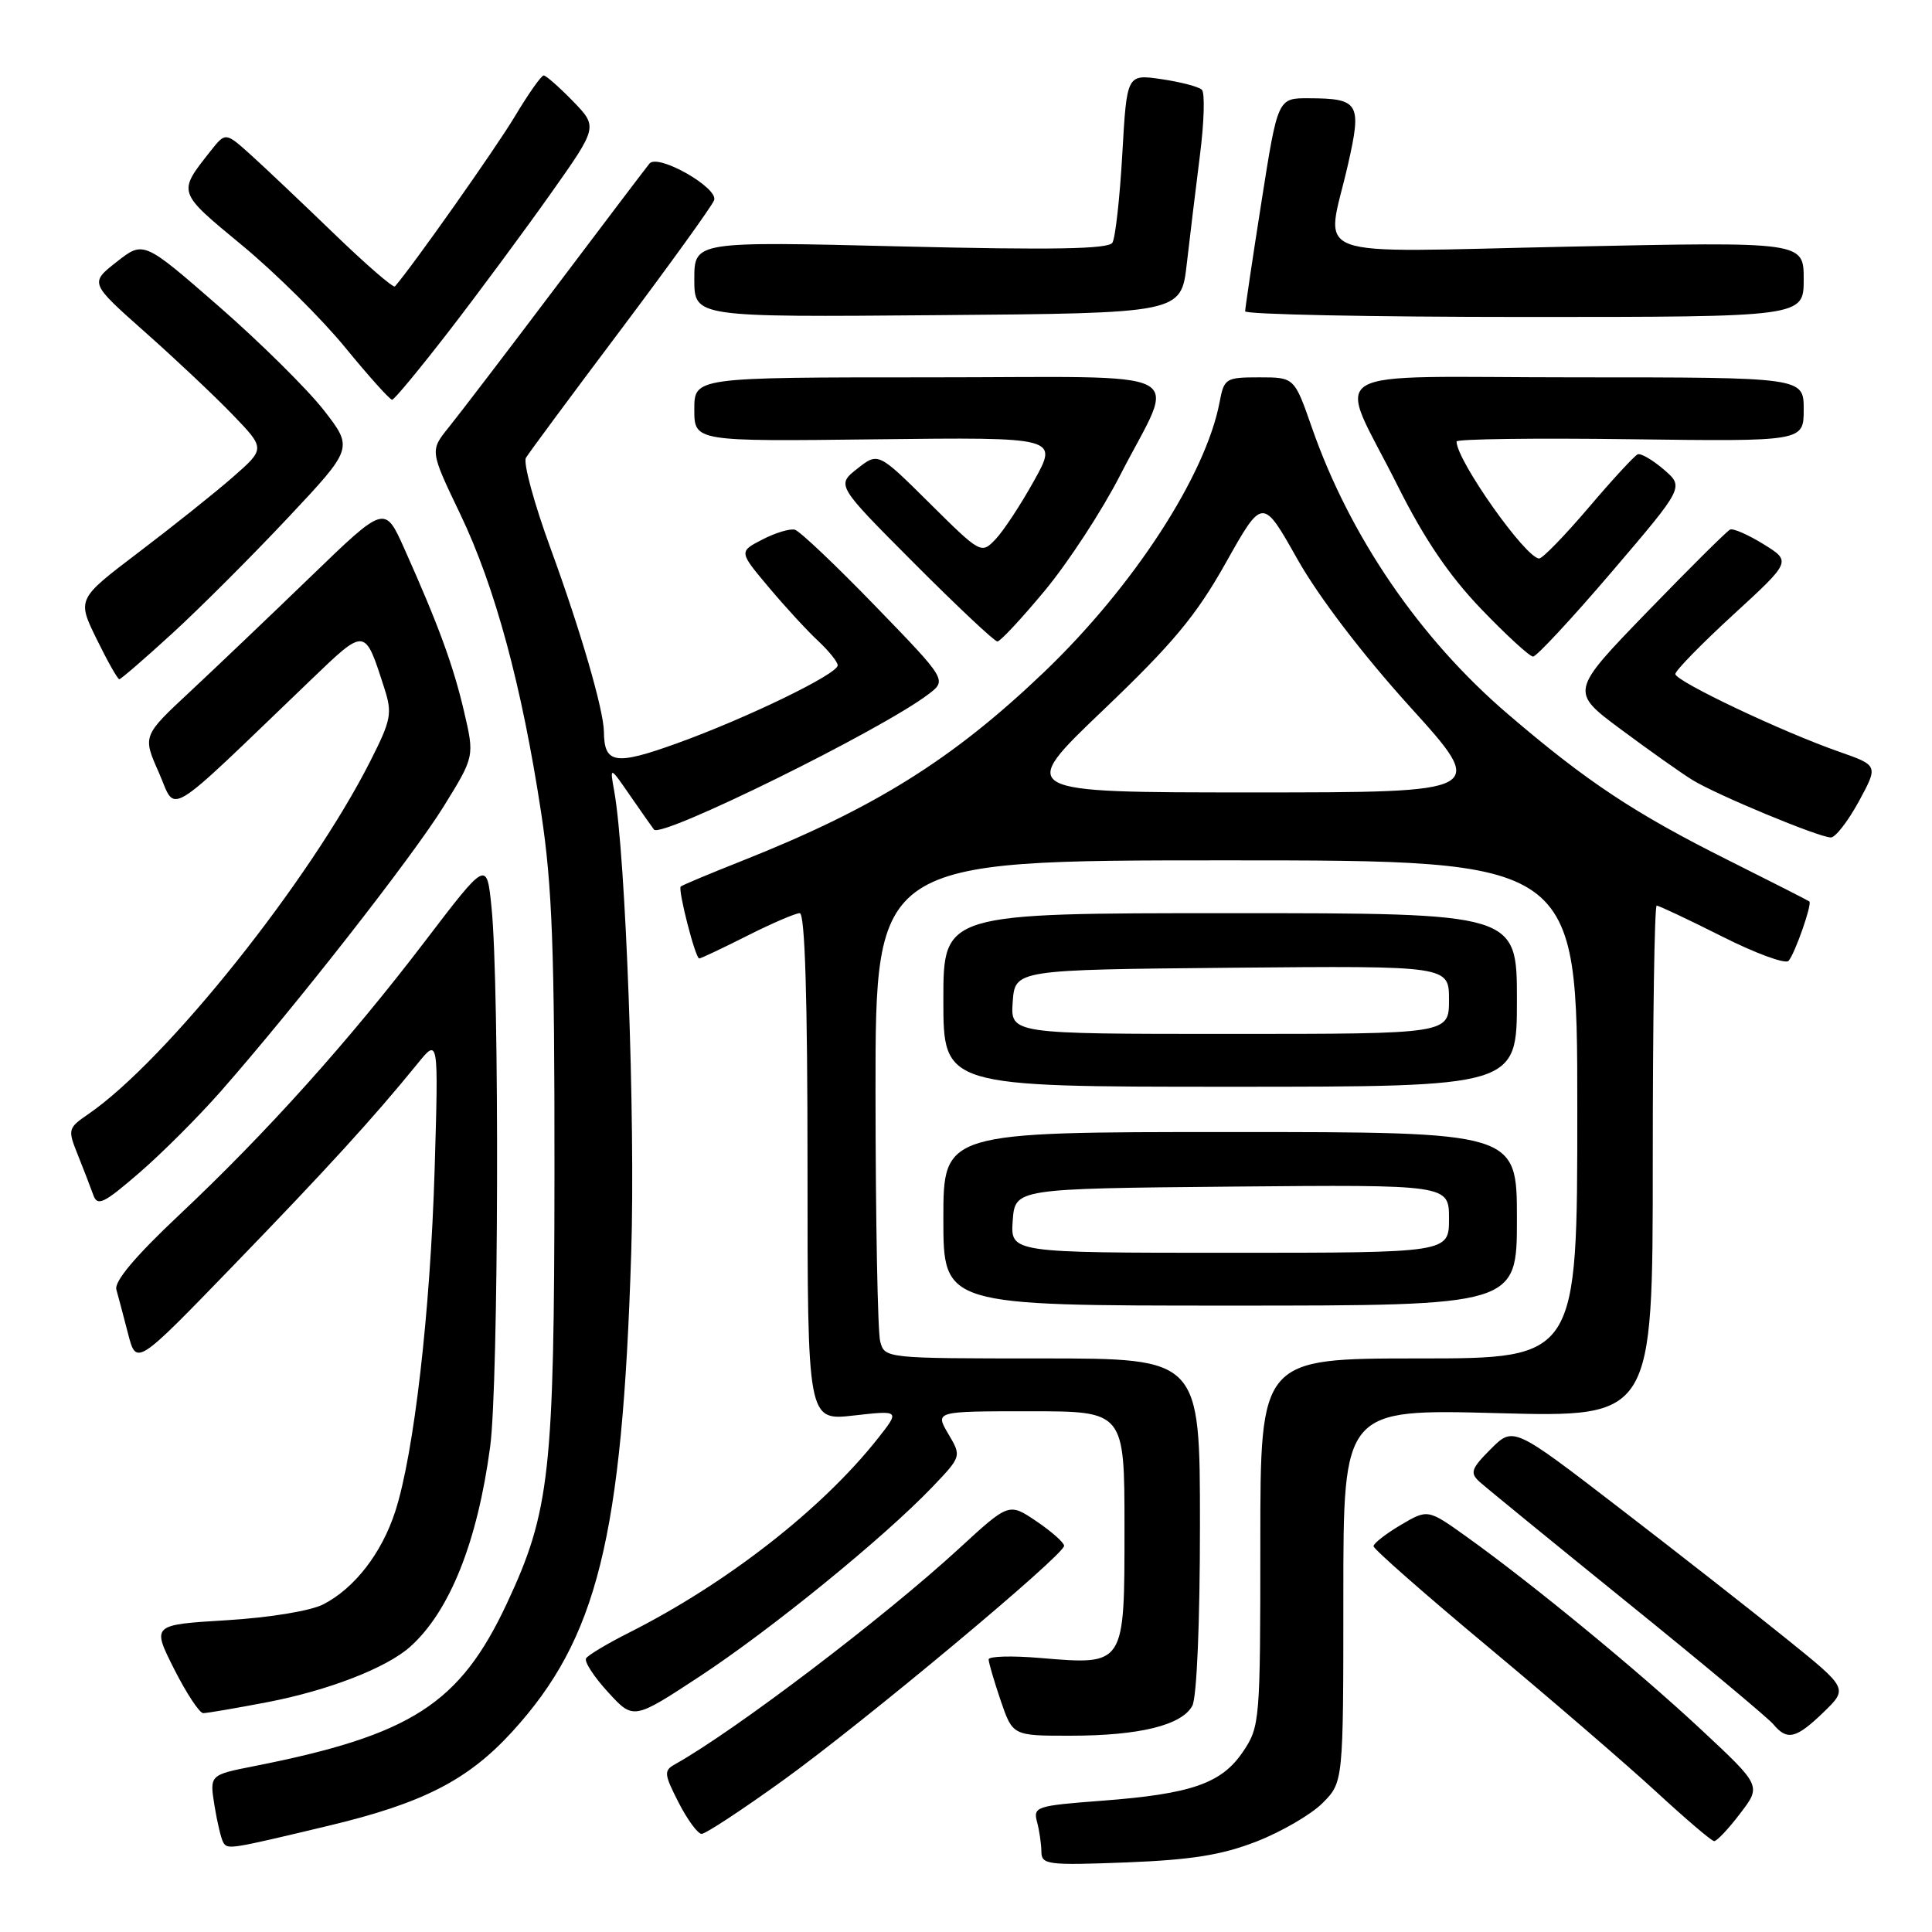 <?xml version="1.0" encoding="UTF-8" standalone="no"?>
<!DOCTYPE svg PUBLIC "-//W3C//DTD SVG 1.1//EN" "http://www.w3.org/Graphics/SVG/1.1/DTD/svg11.dtd" >
<svg xmlns="http://www.w3.org/2000/svg" xmlns:xlink="http://www.w3.org/1999/xlink" version="1.1" viewBox="0 0 256 256">
 <g >
 <path fill="currentColor"
d=" M 166.49 244.01 C 169.78 242.73 173.72 240.44 175.24 238.92 C 178.00 236.15 178.00 236.15 178.00 211.43 C 178.00 186.70 178.00 186.70 198.50 187.25 C 219.00 187.80 219.00 187.80 219.00 153.90 C 219.00 135.25 219.23 120.00 219.52 120.00 C 219.81 120.00 223.69 121.83 228.15 124.07 C 232.60 126.32 236.58 127.78 236.99 127.32 C 237.83 126.39 240.14 119.79 239.75 119.45 C 239.61 119.33 234.78 116.87 229.00 113.98 C 216.60 107.78 210.23 103.56 199.78 94.60 C 188.13 84.63 178.86 71.07 173.84 56.68 C 171.51 50.00 171.51 50.00 166.86 50.00 C 162.42 50.00 162.20 50.14 161.61 53.25 C 159.78 62.98 150.17 77.76 138.30 89.10 C 126.19 100.66 115.88 107.10 98.29 114.08 C 94.00 115.78 90.37 117.30 90.20 117.47 C 89.80 117.87 92.14 127.00 92.65 127.00 C 92.87 127.00 95.73 125.65 99.00 124.00 C 102.27 122.35 105.41 121.00 105.97 121.00 C 106.66 121.00 107.00 132.25 107.00 154.63 C 107.00 188.26 107.00 188.26 113.14 187.56 C 119.27 186.87 119.27 186.87 116.25 190.69 C 108.85 200.02 96.28 209.82 83.32 216.35 C 80.47 217.79 77.92 219.31 77.66 219.74 C 77.39 220.17 78.70 222.18 80.56 224.21 C 83.93 227.90 83.93 227.90 92.72 222.13 C 102.15 215.93 117.02 203.83 123.46 197.12 C 127.42 192.98 127.42 192.98 125.65 189.99 C 123.89 187.00 123.89 187.00 136.44 187.00 C 149.00 187.00 149.00 187.00 149.00 202.46 C 149.00 220.79 149.10 220.63 137.82 219.69 C 134.07 219.37 131.00 219.46 131.00 219.88 C 131.00 220.30 131.72 222.75 132.59 225.32 C 134.19 230.00 134.19 230.00 141.84 229.99 C 150.98 229.99 156.61 228.60 157.99 226.02 C 158.58 224.91 159.00 215.03 159.00 202.07 C 159.00 180.00 159.00 180.00 138.12 180.00 C 117.31 180.00 117.23 179.99 116.63 177.75 C 116.30 176.51 116.02 161.66 116.01 144.75 C 116.00 114.00 116.00 114.00 162.50 114.00 C 209.00 114.00 209.00 114.00 209.00 147.00 C 209.00 180.00 209.00 180.00 188.00 180.00 C 167.00 180.00 167.00 180.00 167.00 204.35 C 167.00 228.06 166.94 228.79 164.71 232.10 C 161.87 236.32 157.88 237.71 145.96 238.61 C 137.33 239.26 136.88 239.41 137.41 241.40 C 137.72 242.55 137.98 244.34 137.99 245.36 C 138.00 247.08 138.80 247.18 149.25 246.78 C 157.90 246.44 161.89 245.80 166.49 244.01 Z  M 43.50 241.93 C 56.03 238.94 61.99 235.89 67.87 229.46 C 79.14 217.12 82.45 203.82 83.64 166.00 C 84.20 148.28 82.91 113.33 81.39 104.84 C 80.79 101.50 80.79 101.50 83.55 105.50 C 85.07 107.70 86.47 109.69 86.66 109.93 C 87.64 111.10 116.76 96.75 122.99 92.01 C 125.49 90.12 125.49 90.12 115.99 80.31 C 110.77 74.92 105.97 70.36 105.32 70.19 C 104.67 70.02 102.73 70.60 101.02 71.49 C 97.90 73.10 97.90 73.10 101.85 77.80 C 104.02 80.39 106.97 83.59 108.40 84.92 C 109.83 86.26 111.00 87.71 111.00 88.16 C 111.00 89.32 98.91 95.18 89.66 98.51 C 81.51 101.45 80.06 101.21 80.02 96.96 C 79.99 94.07 76.92 83.51 72.95 72.66 C 70.77 66.70 69.30 61.30 69.69 60.66 C 70.07 60.02 75.71 52.40 82.23 43.73 C 88.75 35.05 94.32 27.32 94.62 26.54 C 95.25 24.91 87.20 20.32 86.06 21.67 C 85.68 22.13 80.11 29.47 73.68 38.00 C 67.25 46.53 60.85 54.90 59.47 56.61 C 56.96 59.72 56.96 59.72 60.98 68.11 C 65.60 77.75 69.15 90.88 71.71 107.73 C 73.18 117.40 73.49 125.91 73.47 155.50 C 73.44 195.12 72.87 200.26 67.17 212.45 C 60.93 225.78 54.52 229.91 33.64 234.03 C 27.77 235.19 27.77 235.19 28.42 239.25 C 28.78 241.48 29.31 243.69 29.60 244.16 C 30.17 245.09 30.49 245.04 43.50 241.93 Z  M 230.57 240.31 C 233.39 236.63 233.39 236.63 225.44 229.21 C 217.08 221.40 203.01 209.84 194.35 203.64 C 189.19 199.95 189.19 199.95 185.60 202.07 C 183.62 203.24 182.00 204.51 182.00 204.88 C 182.00 205.26 188.86 211.29 197.25 218.28 C 205.64 225.28 215.65 233.91 219.50 237.46 C 223.35 241.01 226.78 243.94 227.13 243.96 C 227.48 243.98 229.03 242.34 230.57 240.31 Z  M 103.70 235.95 C 114.37 228.27 141.00 206.05 141.00 204.83 C 141.00 204.41 139.36 202.95 137.35 201.59 C 133.69 199.11 133.69 199.11 127.10 205.17 C 117.14 214.33 97.43 229.30 89.45 233.77 C 87.94 234.61 87.98 235.05 89.92 238.85 C 91.09 241.13 92.46 243.00 92.97 243.00 C 93.49 243.00 98.31 239.83 103.70 235.95 Z  M 241.64 226.87 C 244.87 223.73 244.87 223.73 236.75 217.18 C 232.28 213.57 222.31 205.76 214.58 199.82 C 200.53 189.01 200.53 189.01 197.54 192.00 C 194.94 194.60 194.75 195.16 196.03 196.33 C 196.84 197.07 205.65 204.26 215.62 212.33 C 225.59 220.39 234.30 227.66 234.99 228.49 C 236.81 230.68 238.01 230.38 241.64 226.87 Z  M 35.41 225.55 C 43.49 224.00 51.21 221.01 54.34 218.21 C 59.58 213.53 63.26 204.34 64.95 191.68 C 66.07 183.37 66.20 130.77 65.13 120.24 C 64.50 113.99 64.50 113.99 56.30 124.74 C 46.25 137.92 35.32 150.10 23.72 161.01 C 17.92 166.47 15.11 169.81 15.42 170.88 C 15.67 171.77 16.37 174.41 16.97 176.73 C 18.07 180.97 18.07 180.97 30.88 167.73 C 43.33 154.87 49.53 148.07 55.31 140.96 C 58.11 137.50 58.11 137.50 57.59 155.00 C 57.02 173.84 54.86 192.60 52.37 200.28 C 50.57 205.82 47.00 210.43 42.85 212.58 C 41.16 213.45 35.75 214.34 30.02 214.69 C 20.12 215.29 20.12 215.29 23.07 221.15 C 24.70 224.37 26.43 227.00 26.93 227.00 C 27.42 227.00 31.24 226.35 35.41 225.55 Z  M 201.00 161.50 C 201.00 150.00 201.00 150.00 163.00 150.00 C 125.00 150.00 125.00 150.00 125.00 161.50 C 125.00 173.00 125.00 173.00 163.00 173.00 C 201.00 173.00 201.00 173.00 201.00 161.50 Z  M 29.27 144.59 C 39.28 133.19 54.66 113.52 58.78 106.87 C 62.88 100.24 62.88 100.24 61.49 94.28 C 60.06 88.16 58.10 82.82 53.58 72.71 C 50.99 66.92 50.99 66.92 41.24 76.34 C 35.88 81.52 28.66 88.40 25.20 91.63 C 18.89 97.51 18.89 97.51 21.05 102.37 C 23.45 107.82 21.43 109.05 41.15 90.13 C 48.48 83.10 48.31 83.08 50.92 91.17 C 52.00 94.52 51.84 95.38 49.10 100.79 C 41.09 116.66 22.05 140.51 11.71 147.62 C 9.00 149.48 8.95 149.65 10.31 153.02 C 11.08 154.93 11.99 157.32 12.35 158.31 C 12.90 159.89 13.70 159.51 18.45 155.41 C 21.46 152.81 26.33 147.94 29.27 144.59 Z  M 201.00 132.50 C 201.00 121.00 201.00 121.00 163.00 121.00 C 125.00 121.00 125.00 121.00 125.00 132.50 C 125.00 144.00 125.00 144.00 163.00 144.00 C 201.00 144.00 201.00 144.00 201.00 132.50 Z  M 246.29 106.22 C 248.89 101.43 248.89 101.43 243.70 99.61 C 236.13 96.97 222.00 90.26 221.99 89.31 C 221.99 88.87 225.45 85.32 229.68 81.44 C 237.36 74.39 237.36 74.39 233.68 72.11 C 231.65 70.86 229.66 69.98 229.25 70.17 C 228.84 70.35 223.90 75.26 218.27 81.07 C 208.04 91.64 208.04 91.64 214.77 96.64 C 218.47 99.39 222.74 102.42 224.27 103.36 C 227.43 105.31 240.95 110.93 242.59 110.97 C 243.19 110.99 244.85 108.85 246.29 106.22 Z  M 22.85 83.91 C 26.51 80.56 33.40 73.67 38.16 68.60 C 46.82 59.38 46.82 59.38 42.88 54.32 C 40.71 51.55 34.46 45.36 28.98 40.58 C 19.02 31.90 19.02 31.90 15.46 34.70 C 11.89 37.50 11.89 37.50 19.19 43.98 C 23.21 47.54 28.45 52.48 30.83 54.95 C 35.16 59.45 35.16 59.45 30.83 63.24 C 28.45 65.32 22.83 69.80 18.35 73.20 C 10.21 79.38 10.21 79.38 12.81 84.69 C 14.24 87.61 15.59 90.00 15.81 90.00 C 16.02 90.00 19.19 87.26 22.85 83.91 Z  M 213.57 75.77 C 223.16 64.54 223.16 64.54 220.47 62.22 C 218.99 60.95 217.44 60.04 217.01 60.20 C 216.59 60.37 213.66 63.54 210.51 67.25 C 207.35 70.96 204.40 74.00 203.95 74.00 C 202.18 74.00 193.00 61.00 193.00 58.50 C 193.00 58.17 203.35 58.03 216.00 58.20 C 239.00 58.50 239.00 58.50 239.00 54.25 C 239.00 50.00 239.00 50.00 208.93 50.00 C 174.04 50.00 177.08 48.14 185.24 64.45 C 188.74 71.44 192.02 76.27 196.27 80.70 C 199.60 84.17 202.69 87.00 203.14 87.00 C 203.60 87.00 208.29 81.95 213.57 75.77 Z  M 138.45 78.25 C 141.53 74.54 146.02 67.67 148.41 63.00 C 155.89 48.41 158.99 50.00 123.07 50.00 C 92.00 50.00 92.00 50.00 92.00 54.25 C 92.00 58.50 92.00 58.50 116.11 58.21 C 140.23 57.93 140.23 57.93 137.01 63.71 C 135.24 66.90 132.94 70.39 131.90 71.47 C 130.02 73.43 129.94 73.38 123.18 66.68 C 116.37 59.92 116.37 59.92 113.60 62.10 C 110.82 64.29 110.82 64.29 121.14 74.64 C 126.82 80.34 131.78 85.00 132.16 85.00 C 132.54 85.00 135.37 81.96 138.45 78.25 Z  M 59.61 43.72 C 63.52 38.65 69.53 30.52 72.97 25.66 C 79.22 16.82 79.22 16.82 75.92 13.41 C 74.10 11.54 72.35 10.00 72.04 10.00 C 71.72 10.00 70.00 12.45 68.21 15.44 C 65.69 19.65 54.65 35.30 52.33 37.95 C 52.12 38.19 48.47 35.03 44.22 30.92 C 39.97 26.82 35.01 22.12 33.19 20.48 C 29.88 17.51 29.88 17.51 27.91 20.00 C 23.51 25.58 23.44 25.36 32.07 32.50 C 36.50 36.16 42.66 42.27 45.77 46.08 C 48.88 49.88 51.67 52.98 51.96 52.97 C 52.26 52.95 55.70 48.78 59.61 43.72 Z  M 157.25 35.00 C 157.66 31.42 158.45 24.92 159.00 20.55 C 159.56 16.18 159.67 12.28 159.25 11.89 C 158.84 11.49 156.43 10.86 153.91 10.49 C 149.31 9.82 149.31 9.82 148.71 20.42 C 148.38 26.24 147.79 31.53 147.40 32.16 C 146.87 33.01 139.52 33.14 119.34 32.65 C 92.00 31.98 92.00 31.98 92.00 37.01 C 92.00 42.03 92.00 42.03 124.25 41.76 C 156.50 41.50 156.50 41.50 157.25 35.00 Z  M 239.00 37.01 C 239.00 32.03 239.00 32.03 208.00 32.68 C 172.31 33.42 175.69 34.67 178.61 21.82 C 180.47 13.66 180.10 13.04 173.41 13.02 C 169.31 13.00 169.31 13.00 167.15 26.75 C 165.96 34.31 164.99 40.84 164.99 41.25 C 165.00 41.66 181.65 42.00 202.00 42.00 C 239.00 42.00 239.00 42.00 239.00 37.01 Z  M 146.17 94.10 C 155.44 85.25 158.50 81.57 162.44 74.55 C 167.30 65.90 167.30 65.90 171.90 74.07 C 174.71 79.06 180.51 86.67 186.80 93.62 C 197.11 105.00 197.11 105.00 165.93 105.00 C 134.76 105.00 134.76 105.00 146.17 94.10 Z  M 134.19 161.75 C 134.50 157.50 134.50 157.50 163.25 157.23 C 192.00 156.97 192.00 156.97 192.00 161.48 C 192.00 166.00 192.00 166.00 162.94 166.00 C 133.89 166.00 133.89 166.00 134.19 161.75 Z  M 134.19 132.75 C 134.50 128.50 134.50 128.50 163.25 128.23 C 192.00 127.97 192.00 127.97 192.00 132.48 C 192.00 137.00 192.00 137.00 162.94 137.00 C 133.89 137.00 133.89 137.00 134.19 132.75 Z "/>
</g>
</svg>